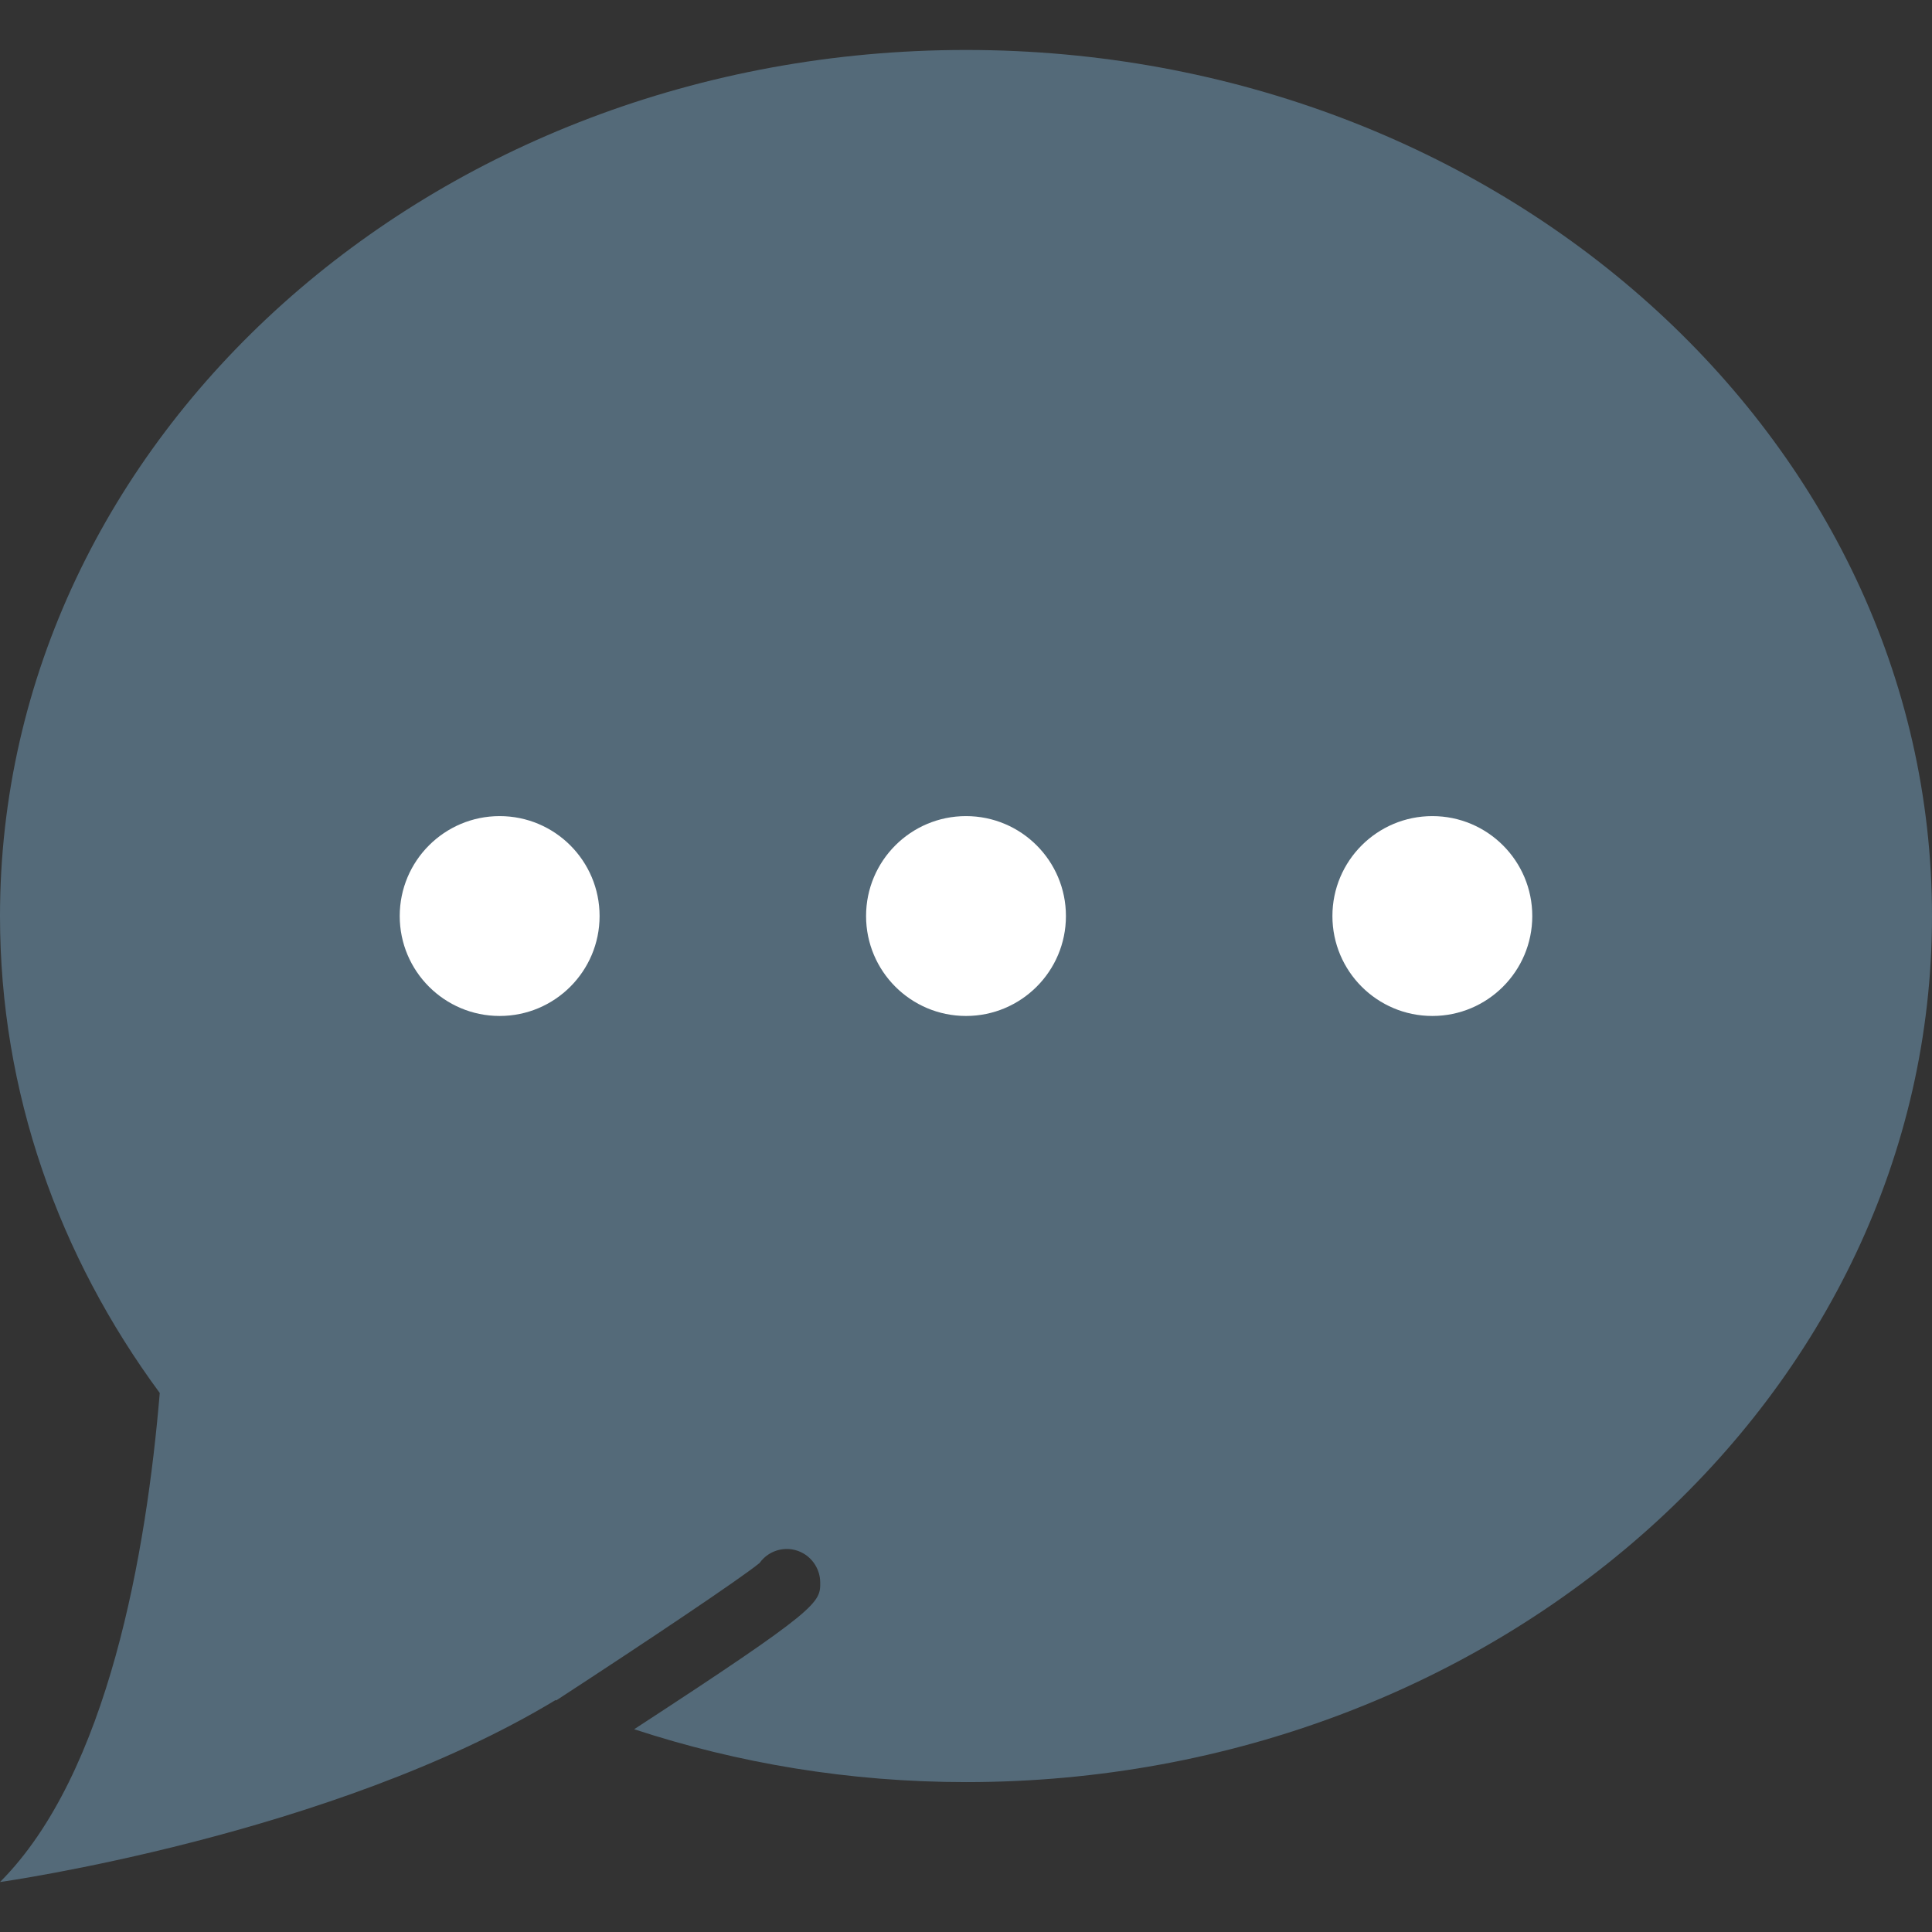 <svg height="800px" width="800px" version="1.1" id="Capa_1" xmlns="http://www.w3.org/2000/svg" xmlns:xlink="http://www.w3.org/1999/xlink" 
	 viewBox="0 0 58 58" xml:space="preserve">
<rect x="0" y="0" width="58" height="58" fill="#333333" stroke="none"/>
<g>
	<path style="fill:#546A79;" d="M29,1.5c-16.016,0-29,11.641-29,26c0,5.292,1.768,10.211,4.796,14.318
		C4.398,46.563,3.254,53.246,0,56.5c0,0,9.943-1.395,16.677-5.462c0.007,0.003,0.015,0.006,0.022,0.009
		c2.764-1.801,5.532-3.656,6.105-4.126c0.3-0.421,0.879-0.548,1.33-0.277c0.296,0.178,0.483,0.503,0.489,0.848
		c0.01,0.622-0.005,0.784-5.585,4.421C22.146,52.933,25.498,53.5,29,53.5c16.016,0,29-11.641,29-26S45.016,1.5,29,1.5z"/>
	<circle style="fill:#FFFFFF;" cx="15" cy="27.5" r="3"/>
	<circle style="fill:#FFFFFF;" cx="29" cy="27.5" r="3"/>
	<circle style="fill:#FFFFFF;" cx="43" cy="27.5" r="3"/>
</g>
</svg>